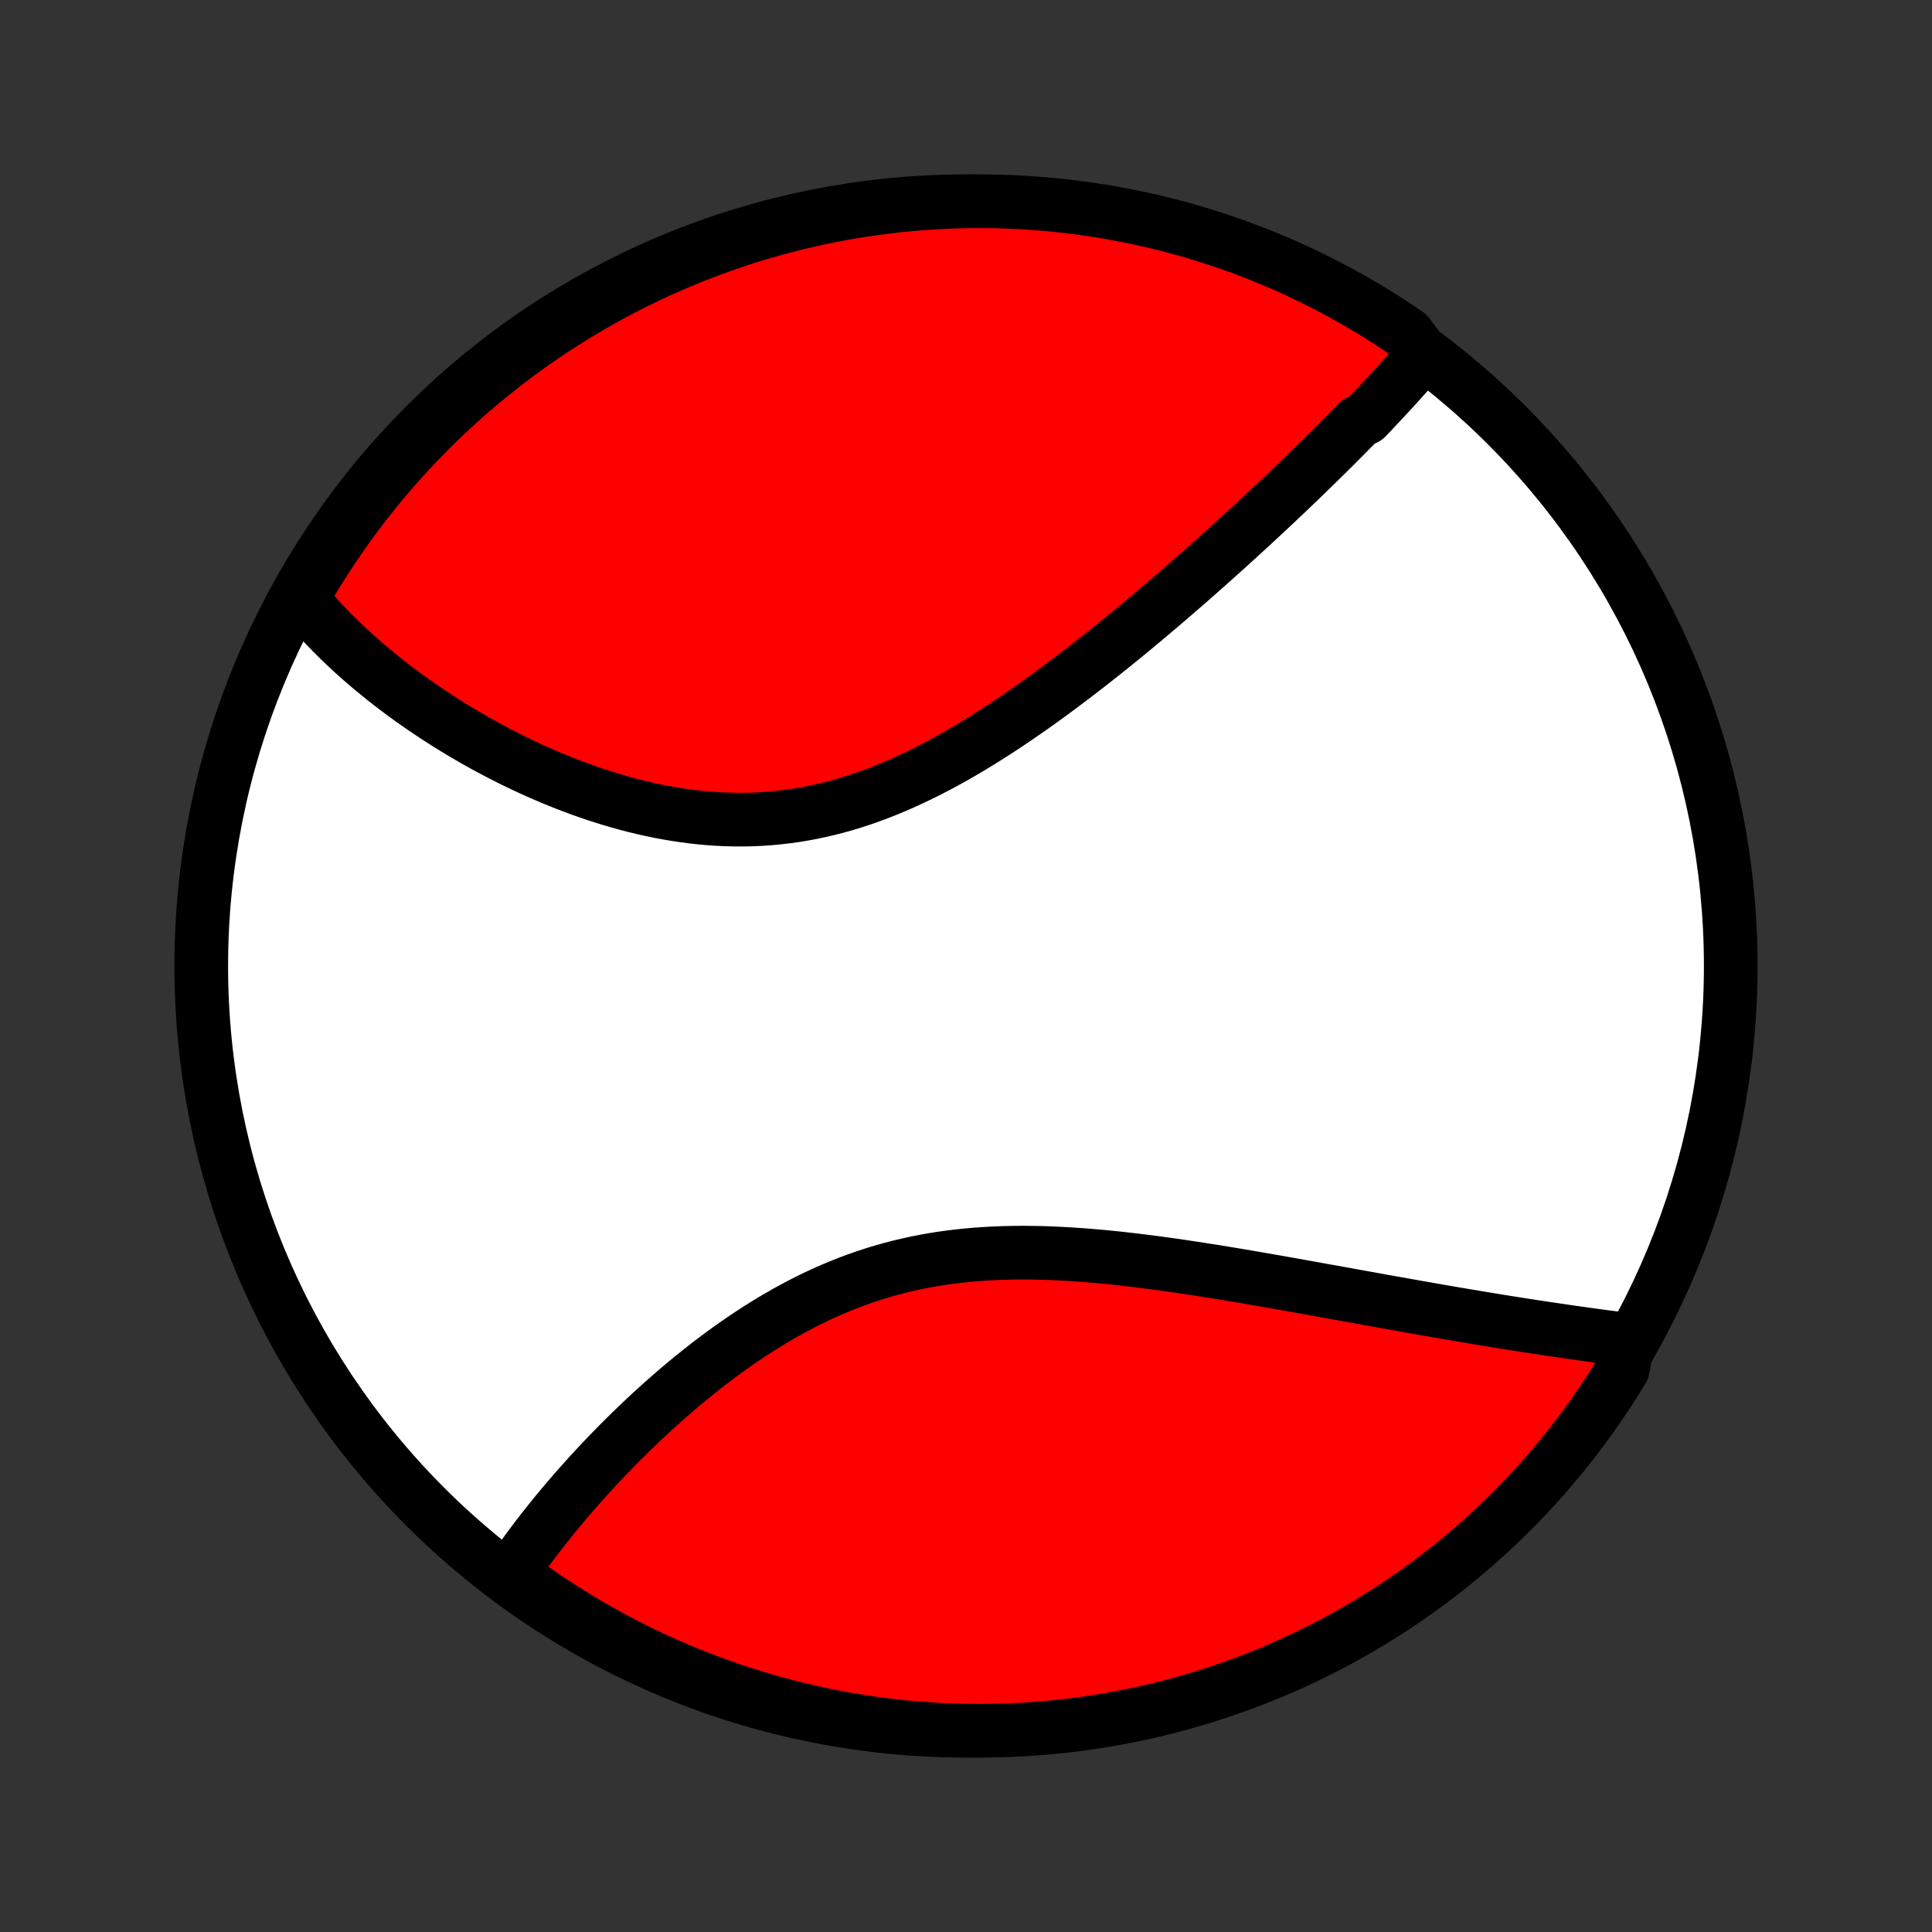 <?xml version="1.0" encoding="utf-8" standalone="no"?>
<!DOCTYPE svg PUBLIC "-//W3C//DTD SVG 1.1//EN"
  "http://www.w3.org/Graphics/SVG/1.1/DTD/svg11.dtd">
<!-- Created with matplotlib (http://matplotlib.org/) -->
<svg height="72pt" version="1.1" viewBox="0 0 72 72" width="72pt" xmlns="http://www.w3.org/2000/svg" xmlns:xlink="http://www.w3.org/1999/xlink">
 <rect x="0" y="0" width="72" height="72" fill="#333333" stroke="none"/>
 <defs>
  <style type="text/css">
*{stroke-linecap:butt;stroke-linejoin:round;}
  </style>
 </defs>
 <g id="figure_1">
  <g id="patch_1">
   <path d="
M0 72
L72 72
L72 0
L0 0
z
" style="fill:none;"/>
  </g>
  <g id="axes_1">
   <g id="PatchCollection_1">
    <defs>
     <path d="
M36 -7.5
C43.558 -7.5 50.808 -10.503 56.153 -15.848
C61.497 -21.192 64.5 -28.442 64.5 -36
C64.5 -43.558 61.497 -50.808 56.153 -56.153
C50.808 -61.497 43.558 -64.5 36 -64.5
C28.442 -64.5 21.192 -61.497 15.848 -56.153
C10.503 -50.808 7.5 -43.558 7.5 -36
C7.5 -28.442 10.503 -21.192 15.848 -15.848
C21.192 -10.503 28.442 -7.5 36 -7.5
z
" id="C0_0_a811fe30f3"/>
     <path d="
M53.04 -58.773
L52.916 -58.626
L52.791 -58.48
L52.664 -58.334
L52.536 -58.188
L52.407 -58.042
L52.276 -57.895
L52.145 -57.749
L52.012 -57.603
L51.878 -57.456
L51.743 -57.31
L51.607 -57.163
L51.47 -57.016
L51.331 -56.868
L51.192 -56.721
L51.051 -56.572
L50.909 -56.424
L50.622 -56.276
L50.477 -56.126
L50.33 -55.977
L50.182 -55.827
L50.033 -55.677
L49.883 -55.526
L49.732 -55.374
L49.579 -55.222
L49.425 -55.07
L49.27 -54.917
L49.113 -54.763
L48.955 -54.609
L48.796 -54.454
L48.636 -54.298
L48.474 -54.142
L48.31 -53.985
L48.145 -53.827
L47.979 -53.669
L47.811 -53.509
L47.642 -53.349
L47.471 -53.188
L47.298 -53.026
L47.124 -52.863
L46.948 -52.7
L46.771 -52.535
L46.591 -52.37
L46.41 -52.203
L46.228 -52.036
L46.043 -51.868
L45.857 -51.698
L45.669 -51.528
L45.479 -51.357
L45.287 -51.185
L45.093 -51.012
L44.897 -50.837
L44.699 -50.662
L44.499 -50.486
L44.297 -50.309
L44.093 -50.131
L43.886 -49.952
L43.678 -49.772
L43.467 -49.591
L43.254 -49.409
L43.039 -49.227
L42.821 -49.043
L42.602 -48.859
L42.379 -48.673
L42.155 -48.488
L41.928 -48.301
L41.698 -48.114
L41.467 -47.926
L41.232 -47.738
L40.996 -47.55
L40.756 -47.361
L40.515 -47.172
L40.27 -46.983
L40.024 -46.794
L39.774 -46.605
L39.522 -46.416
L39.268 -46.227
L39.011 -46.039
L38.752 -45.852
L38.489 -45.665
L38.225 -45.48
L37.958 -45.296
L37.688 -45.113
L37.416 -44.931
L37.142 -44.752
L36.864 -44.574
L36.585 -44.399
L36.303 -44.226
L36.019 -44.056
L35.732 -43.889
L35.443 -43.725
L35.152 -43.565
L34.859 -43.409
L34.563 -43.257
L34.266 -43.109
L33.966 -42.967
L33.665 -42.829
L33.361 -42.696
L33.056 -42.569
L32.749 -42.448
L32.44 -42.333
L32.13 -42.224
L31.819 -42.122
L31.506 -42.026
L31.191 -41.938
L30.876 -41.857
L30.56 -41.783
L30.243 -41.716
L29.925 -41.657
L29.607 -41.605
L29.288 -41.562
L28.97 -41.525
L28.651 -41.496
L28.332 -41.475
L28.013 -41.461
L27.695 -41.455
L27.377 -41.456
L27.06 -41.464
L26.744 -41.478
L26.428 -41.5
L26.115 -41.528
L25.802 -41.562
L25.491 -41.603
L25.181 -41.65
L24.874 -41.702
L24.568 -41.759
L24.264 -41.822
L23.963 -41.89
L23.663 -41.962
L23.366 -42.039
L23.072 -42.121
L22.78 -42.206
L22.491 -42.295
L22.205 -42.388
L21.921 -42.485
L21.64 -42.584
L21.363 -42.687
L21.088 -42.792
L20.817 -42.9
L20.548 -43.011
L20.283 -43.124
L20.021 -43.239
L19.762 -43.356
L19.506 -43.475
L19.253 -43.596
L19.004 -43.719
L18.758 -43.843
L18.516 -43.969
L18.276 -44.096
L18.04 -44.224
L17.807 -44.353
L17.578 -44.484
L17.351 -44.616
L17.128 -44.748
L16.908 -44.882
L16.692 -45.016
L16.478 -45.151
L16.268 -45.287
L16.061 -45.424
L15.857 -45.561
L15.655 -45.699
L15.457 -45.837
L15.262 -45.976
L15.07 -46.116
L14.881 -46.256
L14.695 -46.397
L14.512 -46.538
L14.332 -46.679
L14.155 -46.822
L13.98 -46.964
L13.808 -47.107
L13.639 -47.251
L13.473 -47.395
L13.309 -47.539
L13.149 -47.684
L12.991 -47.83
L12.835 -47.976
L12.682 -48.122
L12.532 -48.269
L12.385 -48.417
L12.24 -48.565
L12.097 -48.714
L11.957 -48.863
L11.82 -49.013
L11.685 -49.164
L11.553 -49.315
L11.423 -49.467
L11.296 -49.62
L11.171 -49.774
L11.391 -49.928
L11.646 -50.375
L11.908 -50.802
L12.177 -51.225
L12.454 -51.643
L12.737 -52.057
L13.028 -52.465
L13.326 -52.869
L13.631 -53.267
L13.943 -53.66
L14.261 -54.048
L14.586 -54.43
L14.917 -54.807
L15.255 -55.178
L15.6 -55.542
L15.95 -55.901
L16.306 -56.255
L16.669 -56.601
L17.038 -56.942
L17.412 -57.276
L17.792 -57.604
L18.177 -57.925
L18.568 -58.239
L18.964 -58.547
L19.365 -58.848
L19.772 -59.142
L20.183 -59.428
L20.599 -59.708
L21.02 -59.981
L21.446 -60.246
L21.875 -60.503
L22.31 -60.754
L22.748 -60.996
L23.19 -61.232
L23.637 -61.459
L24.087 -61.679
L24.54 -61.891
L24.997 -62.094
L25.458 -62.291
L25.922 -62.479
L26.389 -62.658
L26.858 -62.83
L27.331 -62.994
L27.806 -63.15
L28.284 -63.297
L28.764 -63.435
L29.246 -63.566
L29.73 -63.688
L30.216 -63.802
L30.704 -63.907
L31.194 -64.004
L31.684 -64.092
L32.177 -64.171
L32.67 -64.242
L33.165 -64.305
L33.66 -64.359
L34.156 -64.404
L34.653 -64.44
L35.15 -64.468
L35.647 -64.487
L36.145 -64.498
L36.642 -64.5
L37.139 -64.493
L37.636 -64.477
L38.132 -64.453
L38.628 -64.42
L39.123 -64.379
L39.617 -64.328
L40.11 -64.27
L40.601 -64.202
L41.091 -64.126
L41.58 -64.041
L42.067 -63.948
L42.552 -63.847
L43.035 -63.737
L43.516 -63.618
L43.995 -63.491
L44.471 -63.356
L44.944 -63.212
L45.415 -63.06
L45.883 -62.9
L46.348 -62.731
L46.81 -62.555
L47.269 -62.37
L47.724 -62.178
L48.175 -61.977
L48.623 -61.768
L49.067 -61.552
L49.508 -61.328
L49.943 -61.096
L50.375 -60.856
L50.802 -60.609
L51.225 -60.355
L51.643 -60.092
L52.057 -59.823
L52.465 -59.546
z
" id="C0_1_b04c5847cf"/>
     <path d="
M60.687 -22.066
L60.489 -22.091
L60.291 -22.116
L60.091 -22.142
L59.891 -22.168
L59.689 -22.195
L59.487 -22.222
L59.284 -22.25
L59.079 -22.278
L58.874 -22.307
L58.667 -22.336
L58.459 -22.366
L58.25 -22.396
L58.04 -22.427
L57.829 -22.458
L57.617 -22.489
L57.403 -22.522
L57.188 -22.554
L56.971 -22.588
L56.753 -22.622
L56.534 -22.656
L56.313 -22.691
L56.091 -22.726
L55.868 -22.762
L55.643 -22.799
L55.416 -22.836
L55.188 -22.874
L54.958 -22.912
L54.726 -22.951
L54.492 -22.991
L54.257 -23.03
L54.02 -23.071
L53.782 -23.112
L53.541 -23.154
L53.299 -23.196
L53.054 -23.239
L52.808 -23.282
L52.56 -23.326
L52.309 -23.371
L52.057 -23.416
L51.802 -23.461
L51.545 -23.507
L51.287 -23.554
L51.026 -23.601
L50.763 -23.648
L50.497 -23.696
L50.229 -23.745
L49.959 -23.794
L49.687 -23.843
L49.412 -23.892
L49.135 -23.942
L48.856 -23.993
L48.574 -24.043
L48.29 -24.094
L48.004 -24.145
L47.715 -24.196
L47.424 -24.247
L47.13 -24.299
L46.834 -24.35
L46.536 -24.401
L46.235 -24.452
L45.932 -24.503
L45.627 -24.553
L45.32 -24.603
L45.01 -24.652
L44.698 -24.701
L44.384 -24.749
L44.068 -24.797
L43.75 -24.843
L43.43 -24.888
L43.108 -24.932
L42.785 -24.974
L42.459 -25.015
L42.132 -25.054
L41.804 -25.092
L41.474 -25.127
L41.143 -25.16
L40.81 -25.19
L40.477 -25.218
L40.143 -25.242
L39.807 -25.264
L39.472 -25.282
L39.136 -25.297
L38.799 -25.308
L38.462 -25.314
L38.126 -25.317
L37.789 -25.315
L37.453 -25.308
L37.117 -25.296
L36.782 -25.279
L36.448 -25.257
L36.115 -25.229
L35.783 -25.195
L35.452 -25.156
L35.123 -25.111
L34.795 -25.059
L34.47 -25.002
L34.146 -24.938
L33.824 -24.867
L33.505 -24.791
L33.188 -24.708
L32.873 -24.619
L32.561 -24.524
L32.252 -24.423
L31.946 -24.316
L31.642 -24.203
L31.342 -24.084
L31.044 -23.96
L30.75 -23.831
L30.459 -23.697
L30.172 -23.558
L29.887 -23.414
L29.606 -23.266
L29.328 -23.114
L29.054 -22.958
L28.783 -22.799
L28.516 -22.636
L28.252 -22.471
L27.992 -22.302
L27.736 -22.131
L27.482 -21.957
L27.233 -21.782
L26.987 -21.604
L26.744 -21.425
L26.505 -21.244
L26.27 -21.062
L26.038 -20.879
L25.81 -20.695
L25.585 -20.511
L25.363 -20.325
L25.145 -20.14
L24.931 -19.953
L24.72 -19.767
L24.512 -19.581
L24.307 -19.394
L24.106 -19.208
L23.908 -19.022
L23.714 -18.836
L23.522 -18.651
L23.334 -18.466
L23.149 -18.282
L22.967 -18.098
L22.788 -17.915
L22.613 -17.733
L22.44 -17.552
L22.27 -17.371
L22.103 -17.191
L21.939 -17.012
L21.778 -16.833
L21.619 -16.656
L21.464 -16.48
L21.311 -16.304
L21.161 -16.129
L21.014 -15.955
L20.869 -15.783
L20.727 -15.611
L20.587 -15.44
L20.451 -15.27
L20.316 -15.1
L20.184 -14.932
L20.055 -14.765
L19.928 -14.598
L19.803 -14.432
L19.681 -14.268
L19.561 -14.104
L19.444 -13.94
L19.328 -13.778
L19.215 -13.616
L19.105 -13.455
L19.317 -13.295
L19.723 -12.893
L20.134 -12.605
L20.549 -12.325
L20.97 -12.052
L21.395 -11.786
L21.824 -11.527
L22.258 -11.276
L22.695 -11.032
L23.137 -10.796
L23.583 -10.568
L24.033 -10.347
L24.486 -10.134
L24.943 -9.929
L25.403 -9.732
L25.866 -9.543
L26.332 -9.363
L26.802 -9.19
L27.274 -9.025
L27.749 -8.869
L28.226 -8.721
L28.706 -8.581
L29.188 -8.449
L29.672 -8.326
L30.158 -8.211
L30.646 -8.105
L31.135 -8.007
L31.626 -7.918
L32.118 -7.838
L32.611 -7.766
L33.106 -7.702
L33.601 -7.647
L34.097 -7.601
L34.593 -7.564
L35.09 -7.535
L35.588 -7.515
L36.085 -7.503
L36.583 -7.5
L37.08 -7.506
L37.577 -7.52
L38.073 -7.544
L38.569 -7.575
L39.064 -7.616
L39.558 -7.665
L40.051 -7.723
L40.542 -7.789
L41.033 -7.864
L41.522 -7.948
L42.009 -8.04
L42.494 -8.141
L42.977 -8.25
L43.459 -8.367
L43.938 -8.493
L44.414 -8.628
L44.888 -8.77
L45.359 -8.921
L45.828 -9.081
L46.293 -9.248
L46.755 -9.424
L47.214 -9.607
L47.67 -9.799
L48.122 -9.999
L48.57 -10.206
L49.015 -10.422
L49.455 -10.645
L49.892 -10.876
L50.324 -11.115
L50.752 -11.361
L51.175 -11.615
L51.594 -11.876
L52.008 -12.144
L52.417 -12.42
L52.821 -12.703
L53.22 -12.993
L53.613 -13.29
L54.002 -13.594
L54.385 -13.905
L54.762 -14.223
L55.133 -14.547
L55.499 -14.877
L55.859 -15.215
L56.213 -15.558
L56.56 -15.908
L56.902 -16.264
L57.236 -16.625
L57.565 -16.993
L57.887 -17.367
L58.202 -17.746
L58.511 -18.131
L58.812 -18.521
L59.107 -18.916
L59.395 -19.317
L59.675 -19.723
L59.948 -20.134
L60.214 -20.549
L60.473 -20.97
z
" id="C0_2_a04a4d19ab"/>
    </defs>
    <g clip-path="url(#p1bffca34e9)">
     <use style="fill:#ffffff;stroke:#000000;stroke-width:2.0;" x="0.0" xlink:href="#C0_0_a811fe30f3" y="72.0"/>
    </g>
    <g clip-path="url(#p1bffca34e9)">
     <use style="fill:#ff0000;stroke:#000000;stroke-width:2.0;" x="0.0" xlink:href="#C0_1_b04c5847cf" y="72.0"/>
    </g>
    <g clip-path="url(#p1bffca34e9)">
     <use style="fill:#ff0000;stroke:#000000;stroke-width:2.0;" x="0.0" xlink:href="#C0_2_a04a4d19ab" y="72.0"/>
    </g>
   </g>
  </g>
 </g>
 <defs>
  <clipPath id="p1bffca34e9">
   <rect height="72.0" width="72.0" x="0.0" y="0.0"/>
  </clipPath>
 </defs>
</svg>
